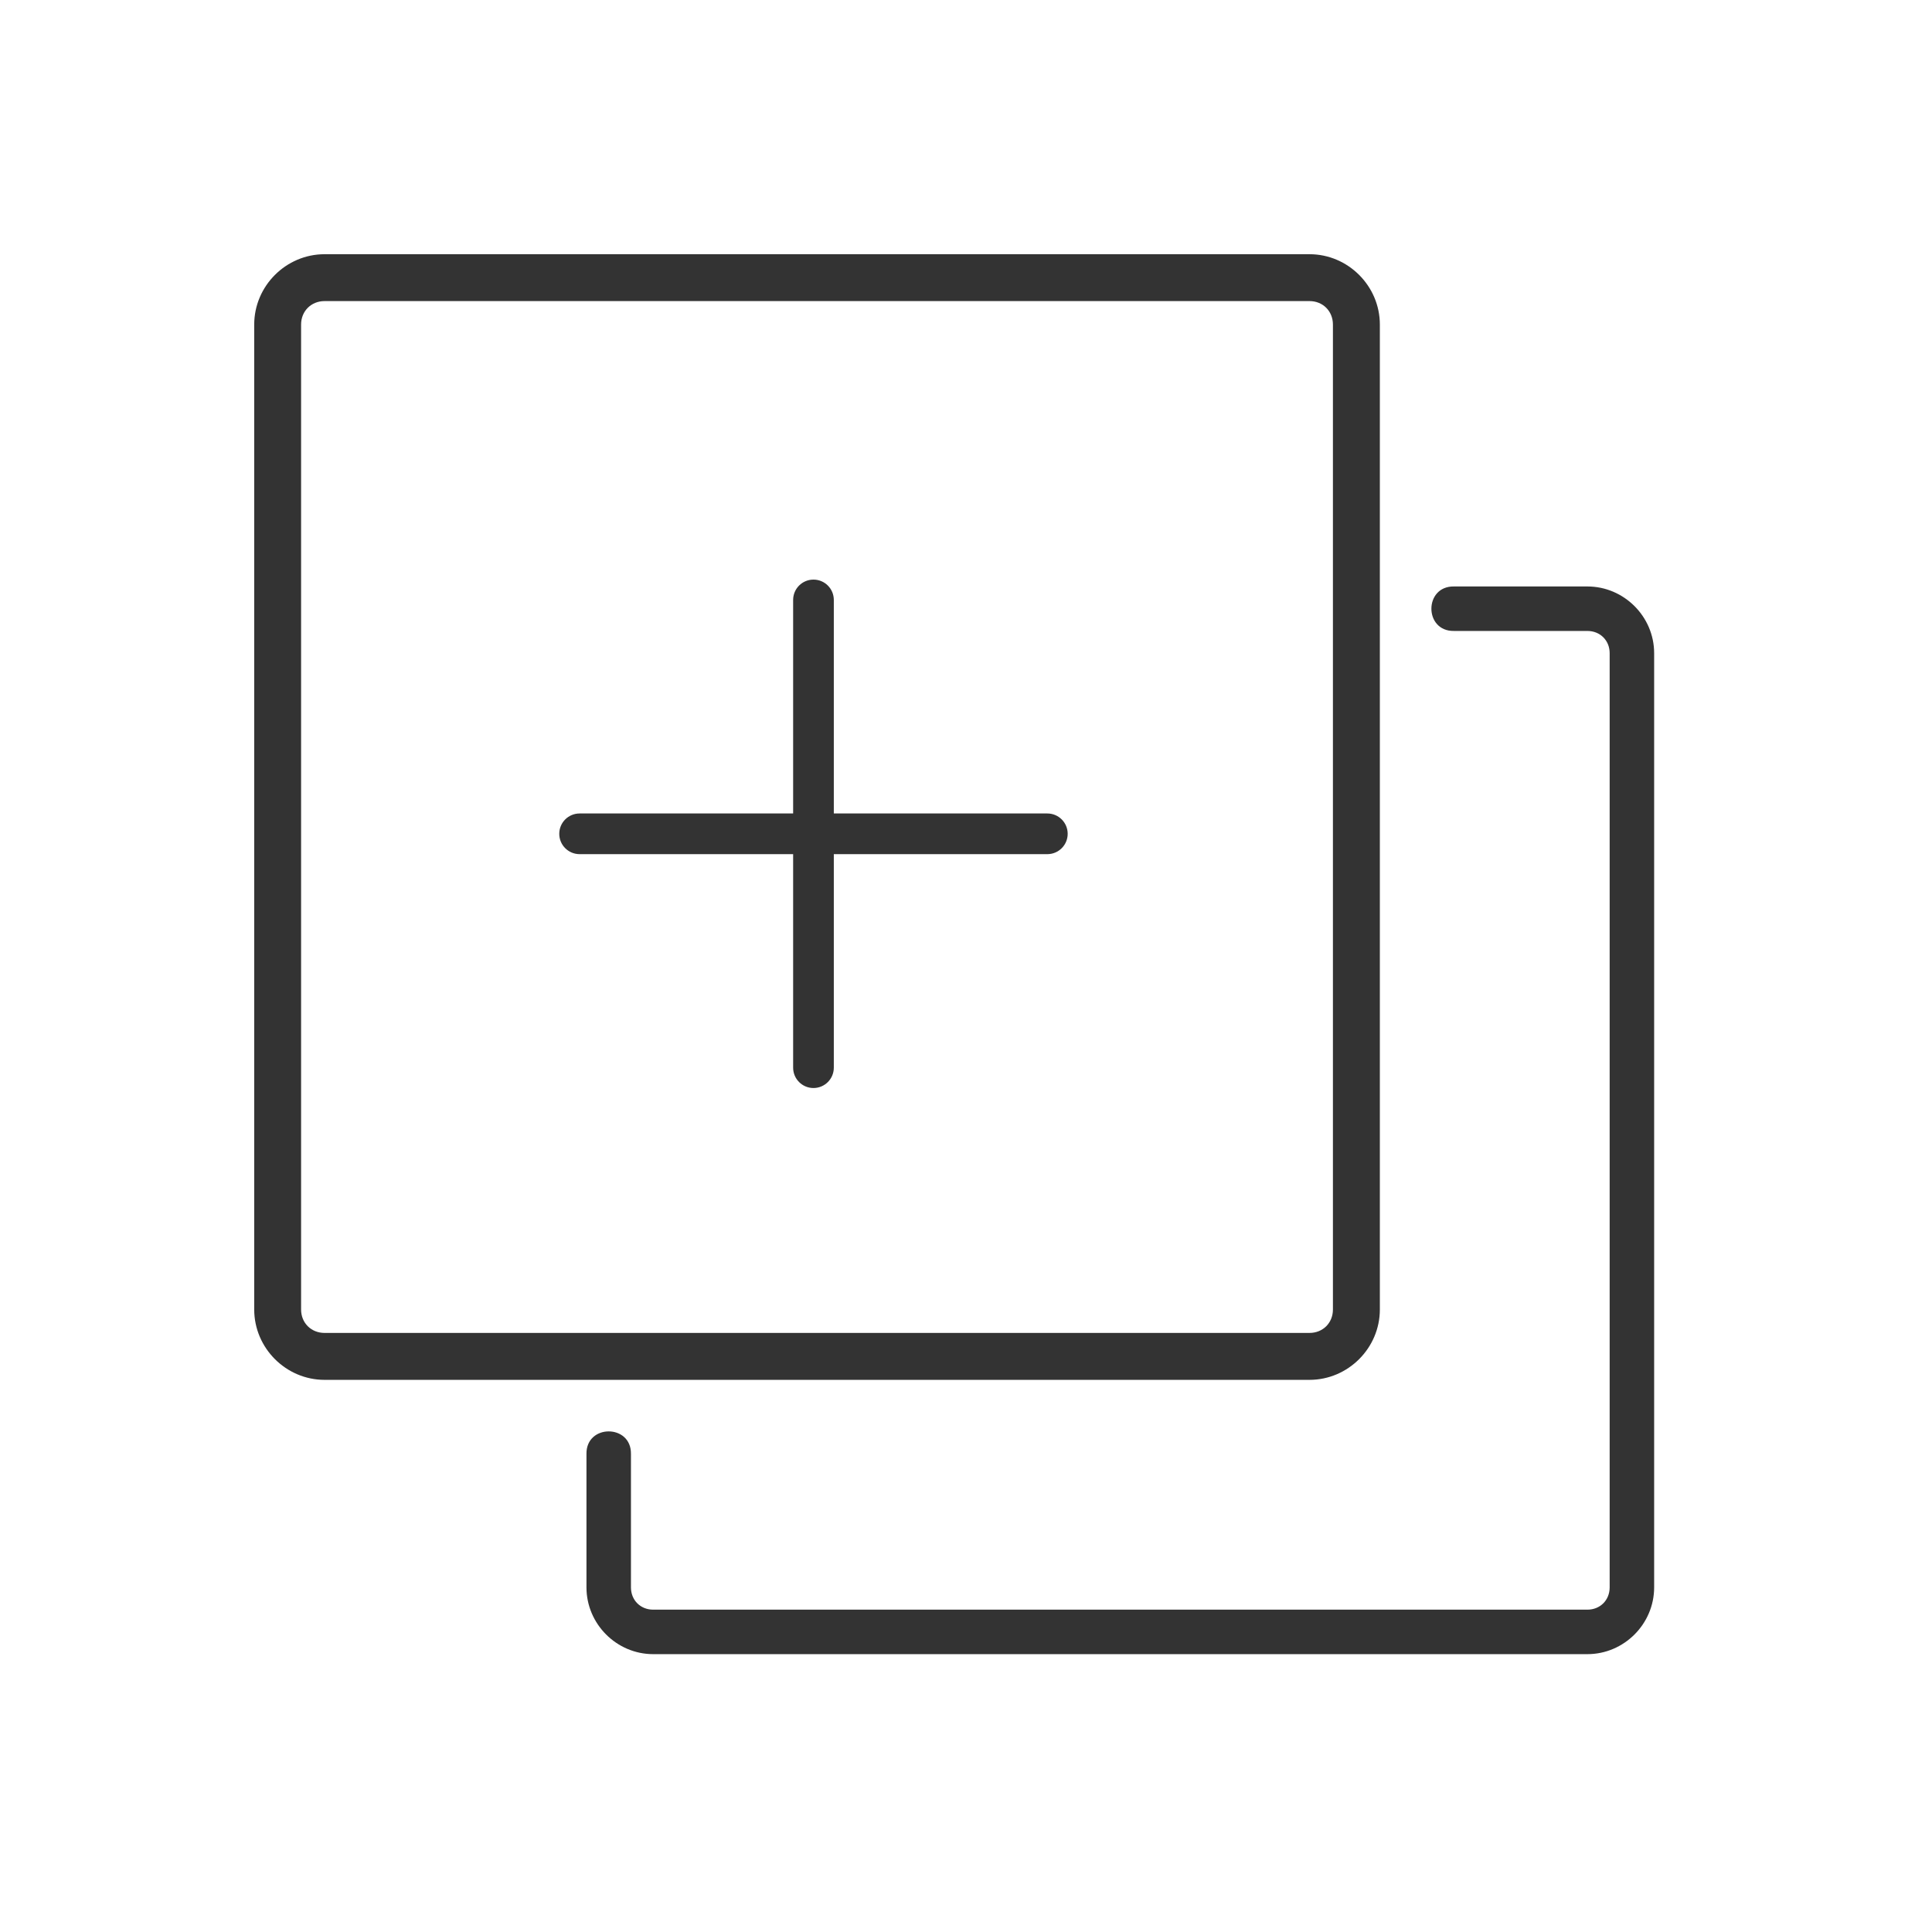 <?xml version="1.0" encoding="UTF-8"?>
<svg width="38px" height="38px" viewBox="0 0 38 38" version="1.1" xmlns="http://www.w3.org/2000/svg" xmlns:xlink="http://www.w3.org/1999/xlink">
    <!-- Generator: sketchtool 52.6 (67491) - http://www.bohemiancoding.com/sketch -->
    <title>28828C23-D824-4646-BEB5-C5C16C9D624D</title>
    <desc>Created with sketchtool.</desc>
    <defs>
        <path d="M28.597,11.535 C28.006,11.526 28.006,12.419 28.597,12.41 L31.222,12.41 C31.473,12.41 31.66,12.597 31.66,12.847 L31.66,31.222 C31.66,31.473 31.473,31.66 31.222,31.66 L12.847,31.66 C12.597,31.66 12.41,31.473 12.41,31.222 L12.41,28.597 C12.419,28.006 11.526,28.006 11.535,28.597 L11.535,31.222 C11.535,31.942 12.128,32.535 12.847,32.535 L31.222,32.535 C31.942,32.535 32.535,31.942 32.535,31.222 L32.535,12.847 C32.535,12.128 31.942,11.535 31.222,11.535 L28.597,11.535 Z M11.4,16 L20.6,16 C20.821,16 21,16.179 21,16.4 L21,16.4 C21,16.621 20.821,16.8 20.6,16.8 L11.4,16.8 C11.179,16.8 11,16.621 11,16.4 L11,16.4 C11,16.179 11.179,16 11.4,16 Z M16.4,11.8 L16.4,21 C16.4,21.221 16.221,21.4 16,21.4 L16,21.4 C15.779,21.4 15.6,21.221 15.6,21 L15.6,11.8 C15.6,11.579 15.779,11.4 16,11.4 L16,11.4 C16.221,11.4 16.4,11.579 16.4,11.8 Z M6.384,5 C5.625,5 5,5.625 5,6.384 L5,25.756 C5,26.515 5.625,27.14 6.384,27.14 L25.756,27.14 C26.515,27.14 27.14,26.515 27.14,25.756 L27.14,6.384 C27.14,5.625 26.515,5 25.756,5 L6.384,5 Z M6.384,5.922 L25.756,5.922 C26.02,5.922 26.217,6.12 26.217,6.384 L26.217,25.756 C26.217,26.02 26.02,26.217 25.756,26.217 L6.384,26.217 C6.12,26.217 5.922,26.02 5.922,25.756 L5.922,6.384 C5.922,6.12 6.12,5.922 6.384,5.922 Z" id="path-1"></path>
    </defs>
    <g id="Symbols" stroke="none" stroke-width="1" fill="none" fill-rule="evenodd">
        <g id="icon/addservice">
            <g>
                <rect id="Rectangle" fill-rule="nonzero" x="0" y="0" width="38" height="38"></rect>
                <mask id="mask-2" fill="white">
                    <use xlink:href="#path-1"></use>
                </mask>
                <use id="Icon" fill="#333333" fill-rule="nonzero" xlink:href="#path-1"></use>
            </g>
        </g>
    </g>
</svg>